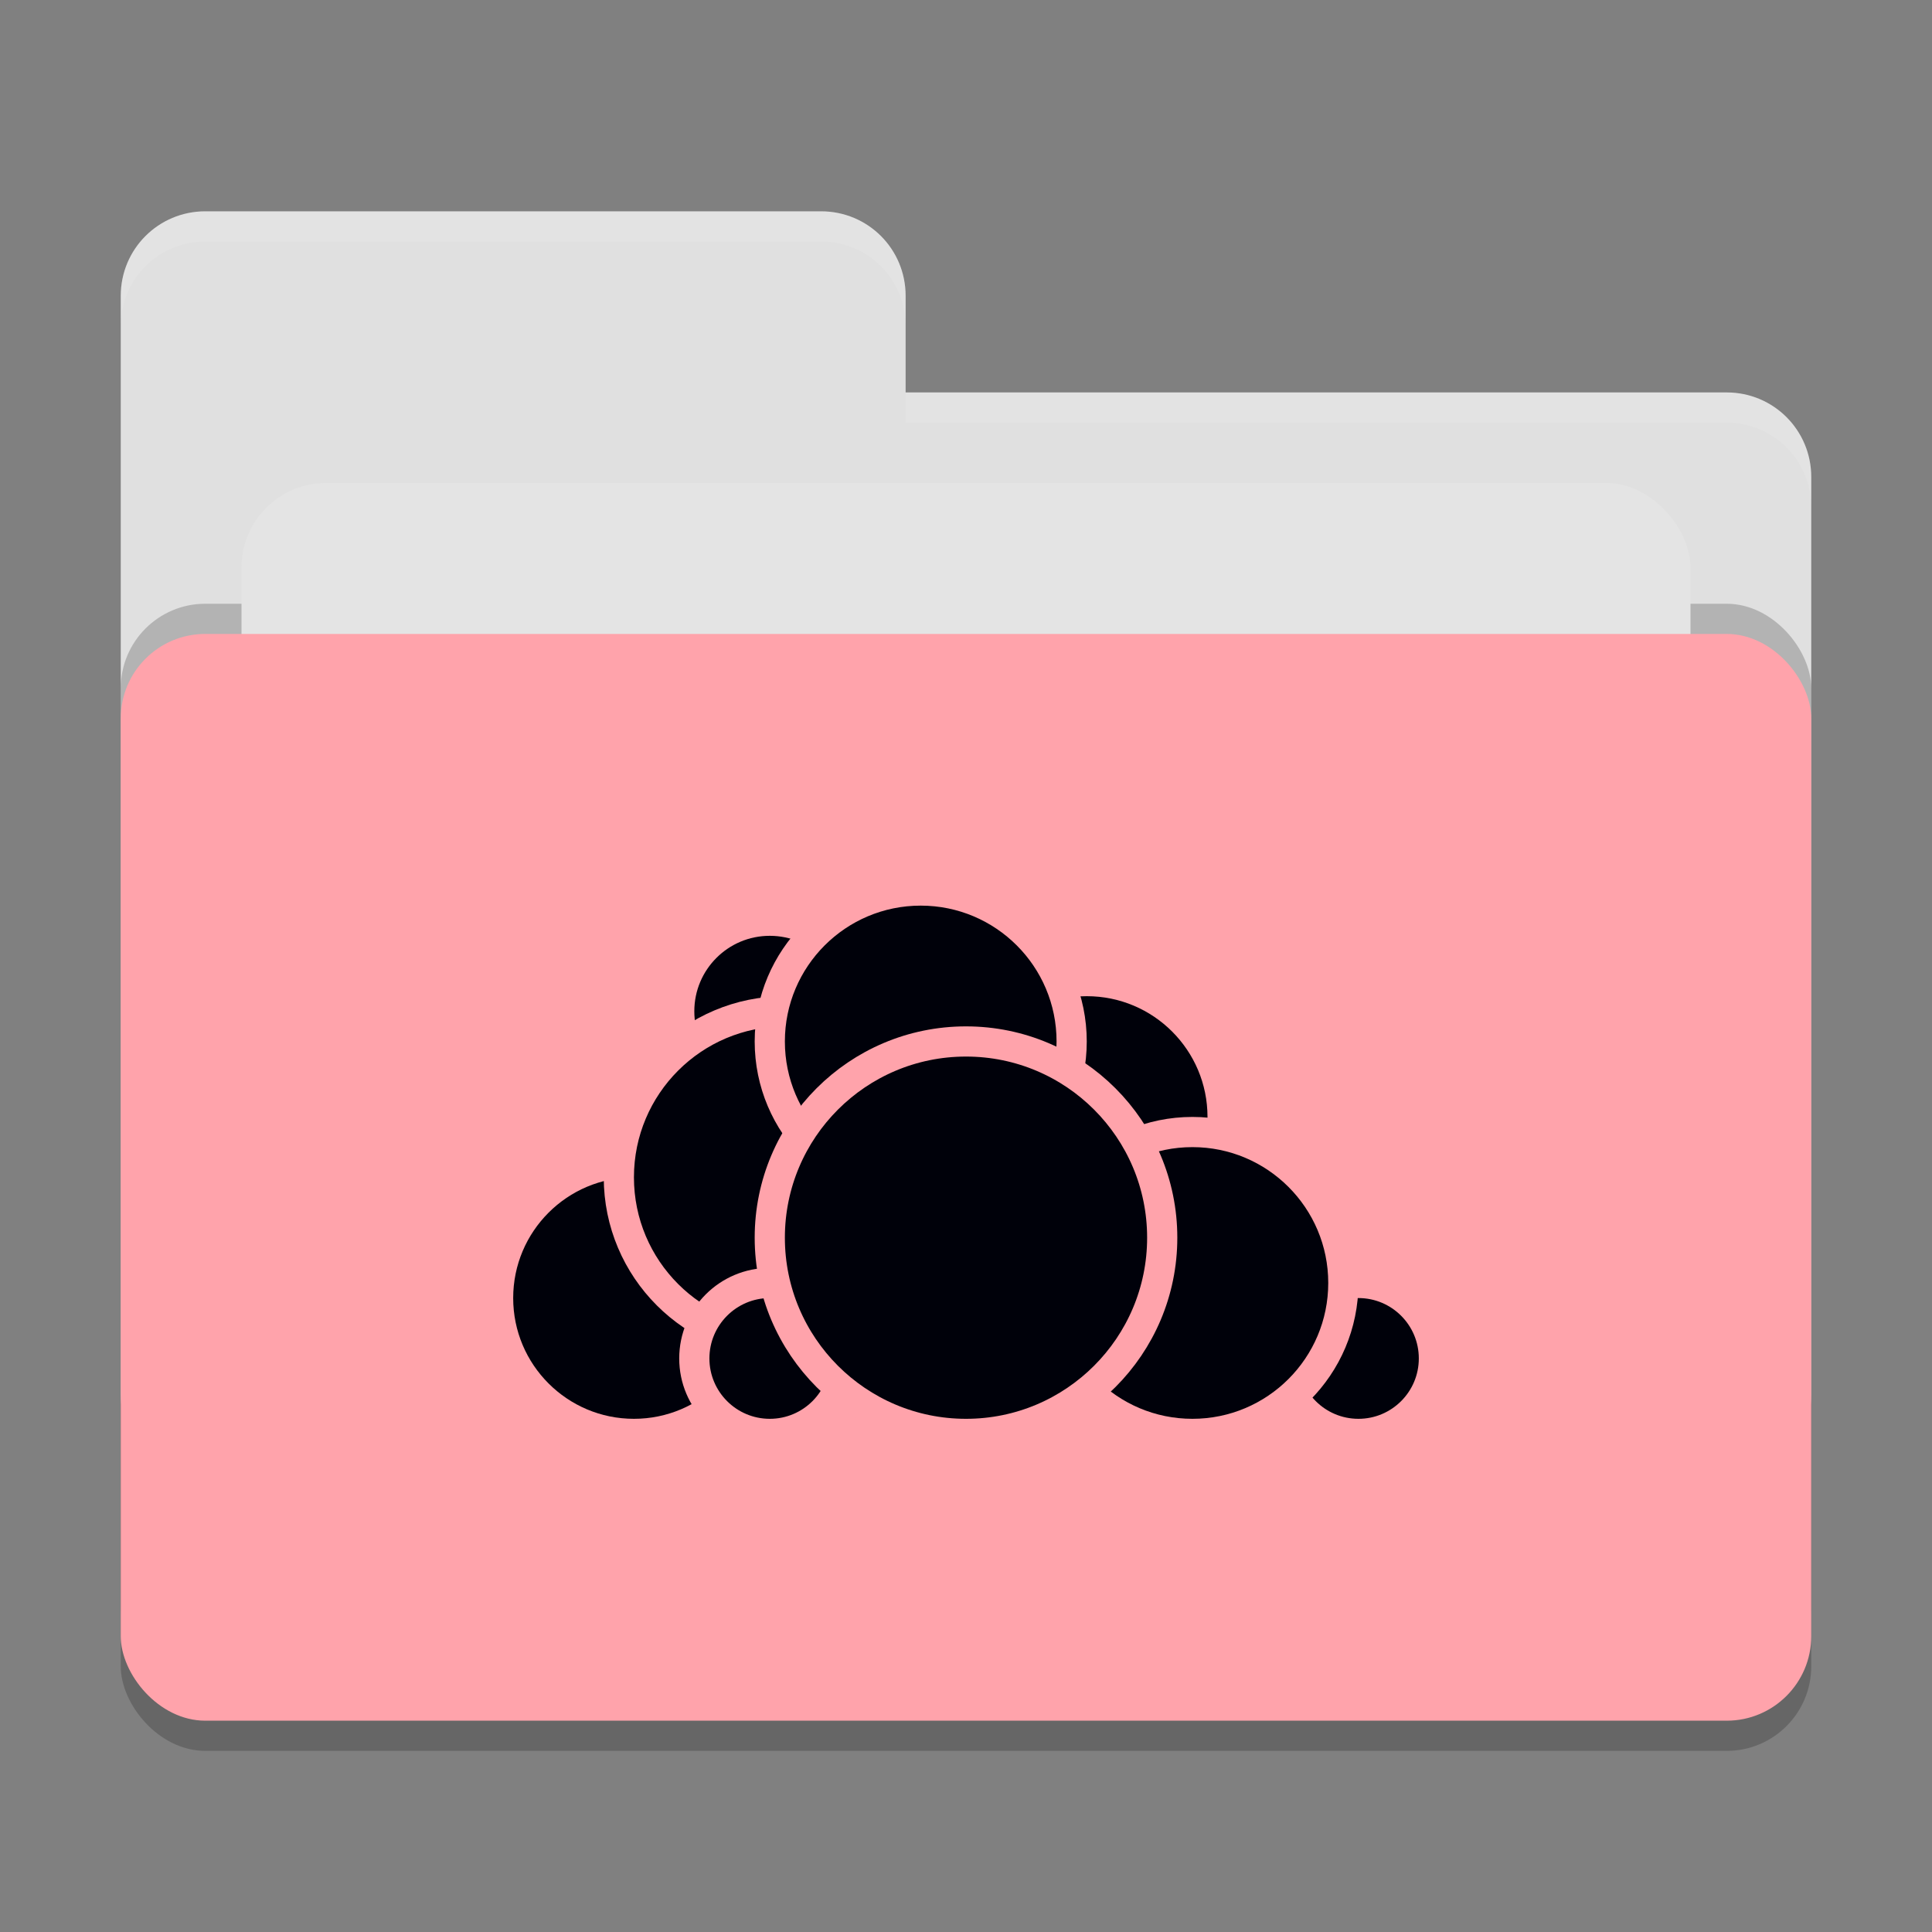 <svg xmlns="http://www.w3.org/2000/svg" width="64" height="64" version="1">
 <rect width="100%" height="100%" fill="#808080" stroke="none"/>
 <rect style="opacity:0.2" width="56" height="36" x="4" y="22" rx="2.8" ry="2.8"/>
 <path style="fill:#e0e0e0" d="M 6.8,7 C 5.25,7 4,8.25 4,9.8 V 46.2 C 4,47.75 5.25,49 6.8,49 H 57.2 C 58.75,49 60,47.75 60,46.2 V 15.8 C 60,14.25 58.75,13 57.2,13 H 30 V 9.8 C 30,8.245 28.75,7 27.2,7 Z"/>
 <rect style="opacity:0.2" width="56" height="36" x="4" y="20" rx="2.8" ry="2.8"/>
 <rect style="fill:#e4e4e4" width="48" height="22" x="8" y="16" rx="2.8" ry="2.8"/>
 <rect style="fill:#ffa3ab" width="56" height="36" x="4" y="21" rx="2.8" ry="2.8"/>
 <path style="opacity:0.1;fill:#ffffff" d="M 6.8,7 C 5.25,7 4,8.25 4,9.8 V 10.8 C 4,9.25 5.25,8 6.8,8 H 27.2 C 28.75,8 30,9.246 30,10.8 V 9.8 C 30,8.246 28.75,7 27.2,7 Z M 30,13 V 14 H 57.2 C 58.745,14 60,15.25 60,16.8 V 15.8 C 60,14.25 58.75,13 57.2,13 Z"/>
 <g>
  <circle style="fill:#00010a;stroke:#ffa3ab;stroke-linecap:round;stroke-linejoin:round" cx="36" cy="37" r="4.5"/>
  <circle style="fill:#00010a;stroke:#ffa3ab;stroke-linecap:round;stroke-linejoin:round" cx="45" cy="45" r="2.5"/>
  <circle style="fill:#00010a;stroke:#ffa3ab;stroke-linecap:round;stroke-linejoin:round" cx="39.5" cy="42.5" r="5"/>
  <circle style="fill:#00010a;stroke:#ffa3ab;stroke-linecap:round;stroke-linejoin:round" cx="21" cy="43" r="4.5"/>
  <circle style="fill:#00010a;stroke:#ffa3ab;stroke-linecap:round;stroke-linejoin:round" cx="25.5" cy="33.5" r="3"/>
  <circle style="fill:#00010a;stroke:#ffa3ab;stroke-linecap:round;stroke-linejoin:round" cx="26" cy="39" r="5.5"/>
  <circle style="fill:#00010a;stroke:#ffa3ab;stroke-linecap:round;stroke-linejoin:round" cx="25.5" cy="45" r="2.5"/>
  <circle style="fill:#00010a;stroke:#ffa3ab;stroke-linecap:round;stroke-linejoin:round" cx="30.5" cy="34.5" r="5"/>
  <circle style="fill:#00010a;stroke:#ffa3ab;stroke-linecap:round;stroke-linejoin:round" cx="32" cy="41" r="6.5"/>
 </g>
</svg>
